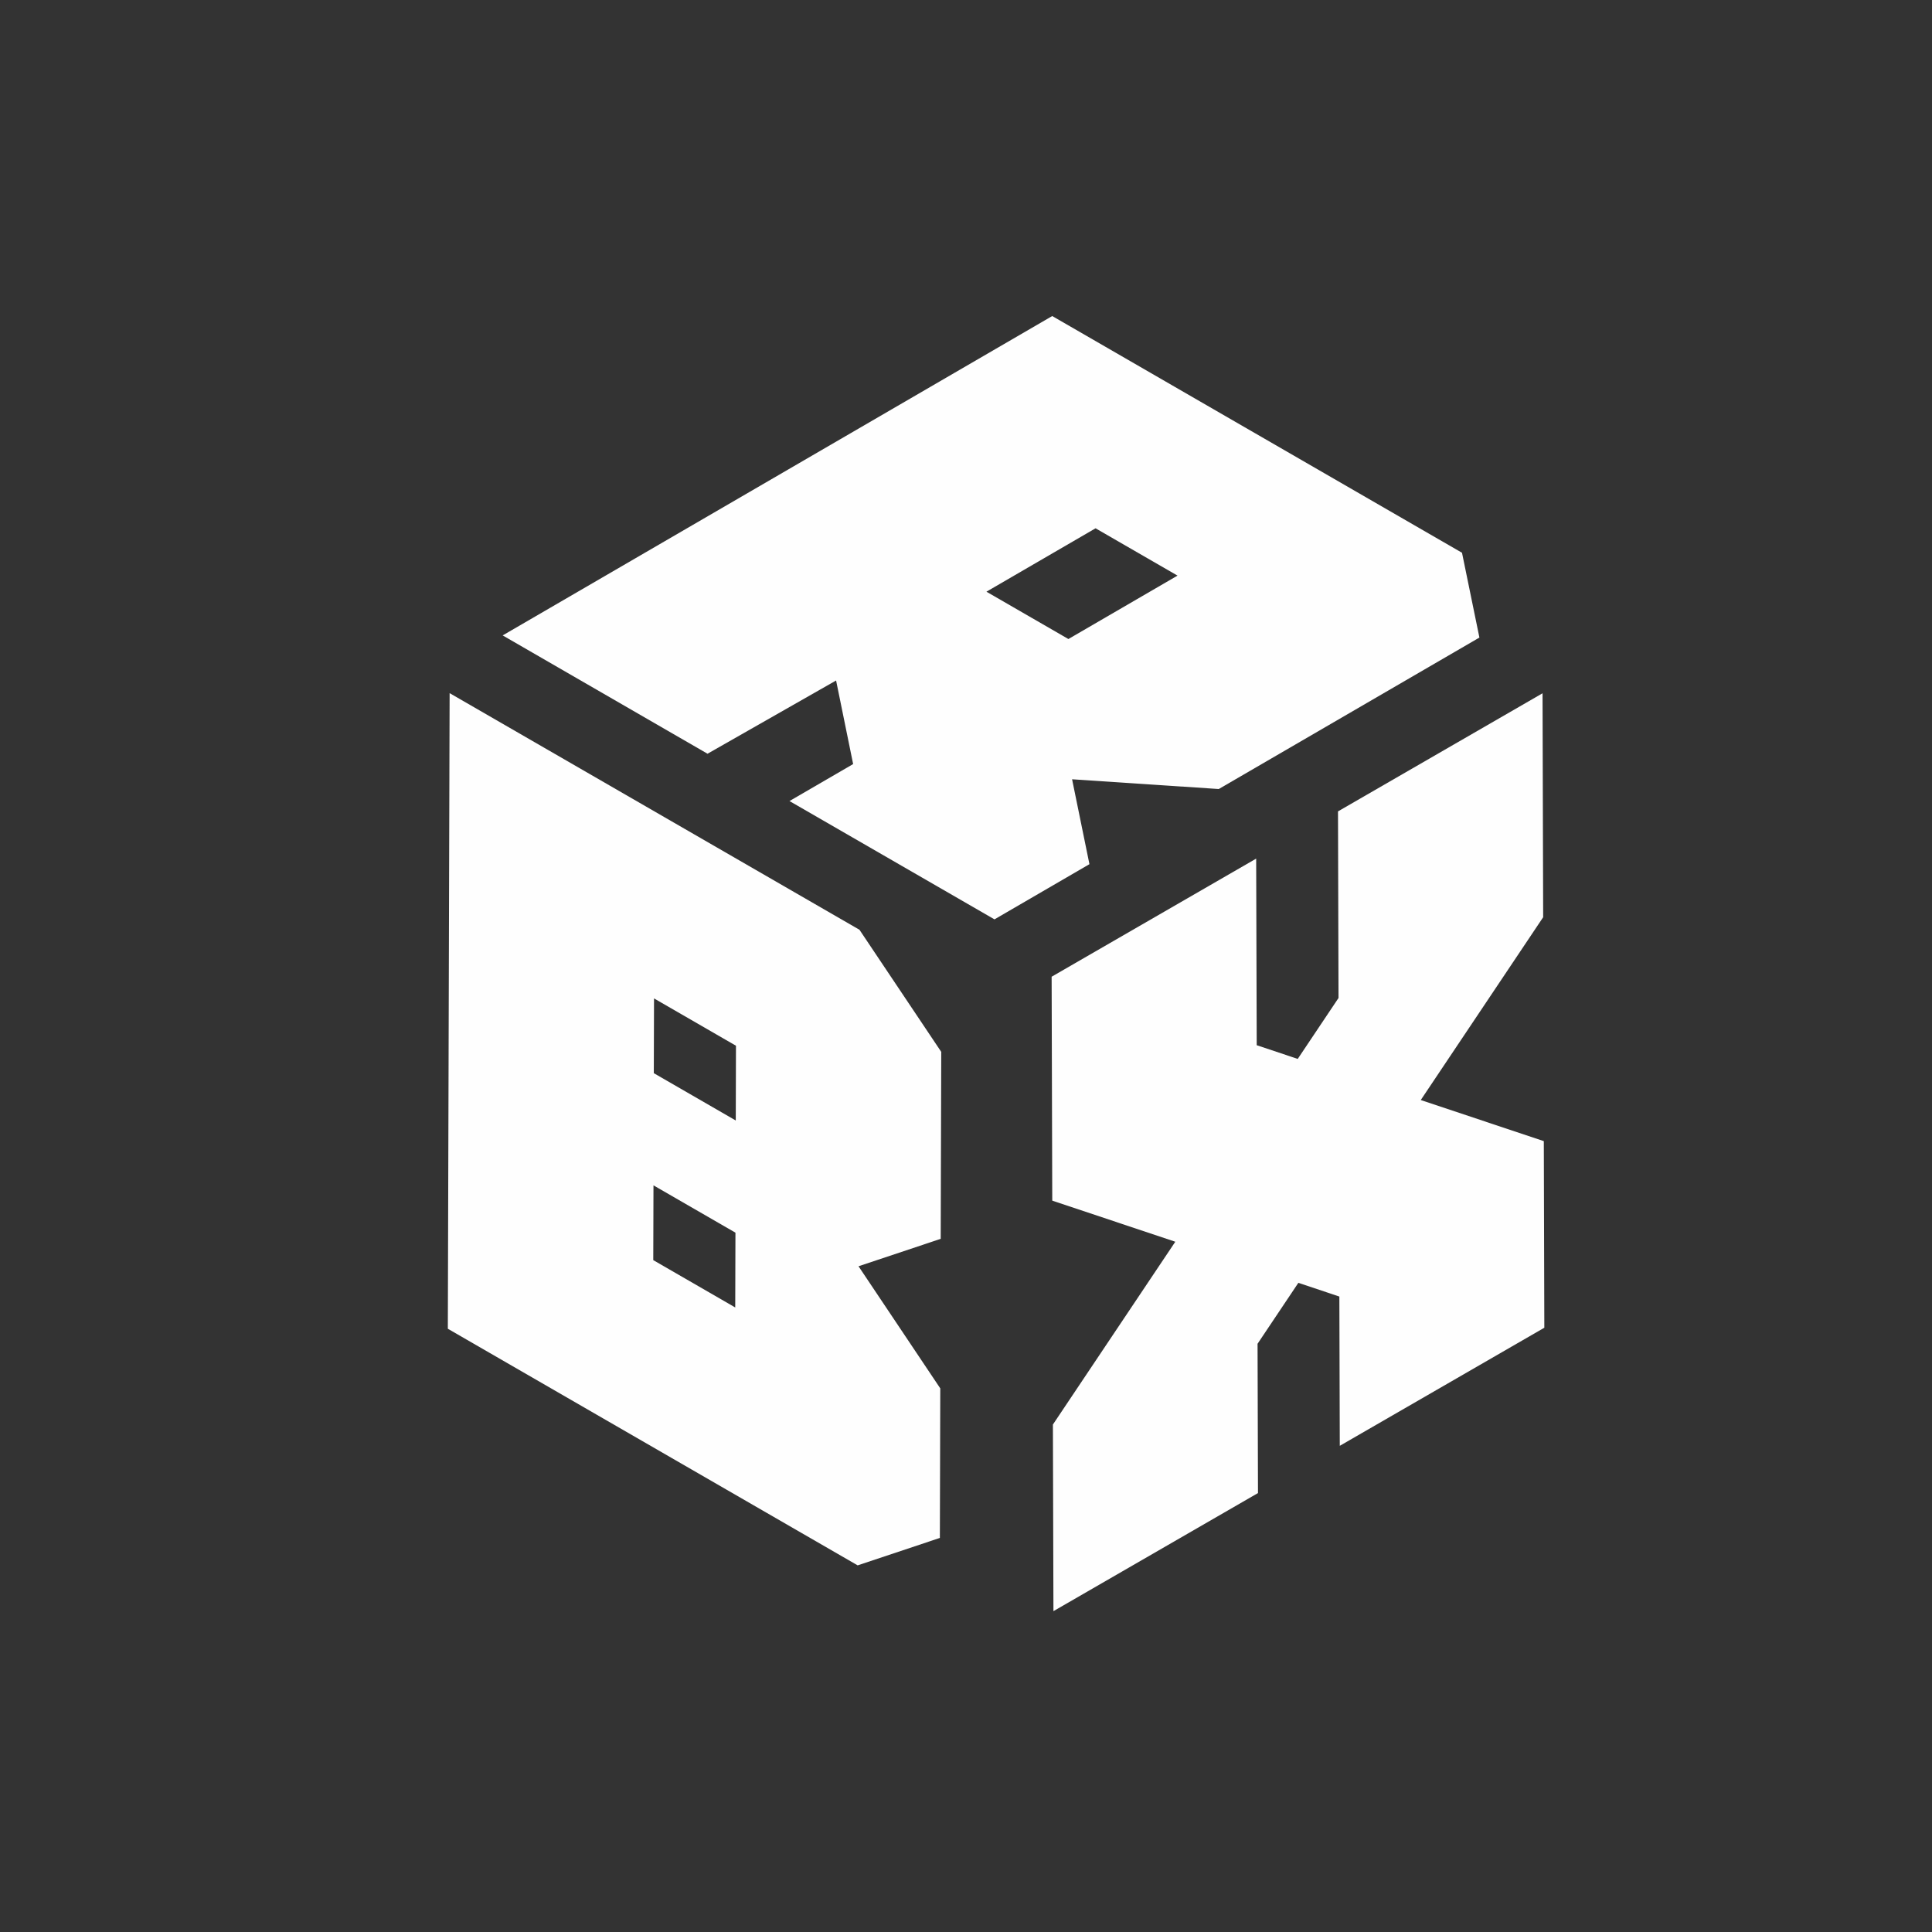 <svg id="Camada_1" data-name="Camada 1" xmlns="http://www.w3.org/2000/svg" viewBox="0 0 1080 1080"><rect x="0" y="0" width="1080" height="1080" fill="#333333" stroke="none"/><defs><style>.cls-1{fill:#fefefe;}</style></defs><path class="cls-1" d="M526.16,588l-.3,104.51-45.94,15.34,45.7,68.26-.23,83.6-45.95,15.34L250.34,742.78l1-355.31L480.45,519.75ZM411,730.88l.12-41.81-45.82-26.45-.12,41.8L411,730.88m.3-104.51.11-41.8L365.6,558.12l-.12,41.79,45.83,26.46"/><polygon class="cls-1" points="862.29 387.55 862.64 512.73 794.22 614.92 863 637.9 863.29 742.21 748.95 808.22 748.71 724.78 725.79 717.11 702.98 751.18 703.22 834.63 588.88 900.64 588.58 796.33 657 694.14 588.22 671.16 587.87 545.99 702.21 479.97 702.51 584.28 725.44 591.94 748.24 557.88 747.95 453.57 862.29 387.55"/><path class="cls-1" d="M827,356.4l-145.7,84.67-82-5.45L609,483.08l-53.08,30.85L441.33,447.79l35.58-20.67-9.53-46.72-71.87,40.94L281,355.2l307.2-178.53L817.27,309Zm-229.76.82,61-35.45-45.82-26.45-61,35.44,45.82,26.46"/></svg>